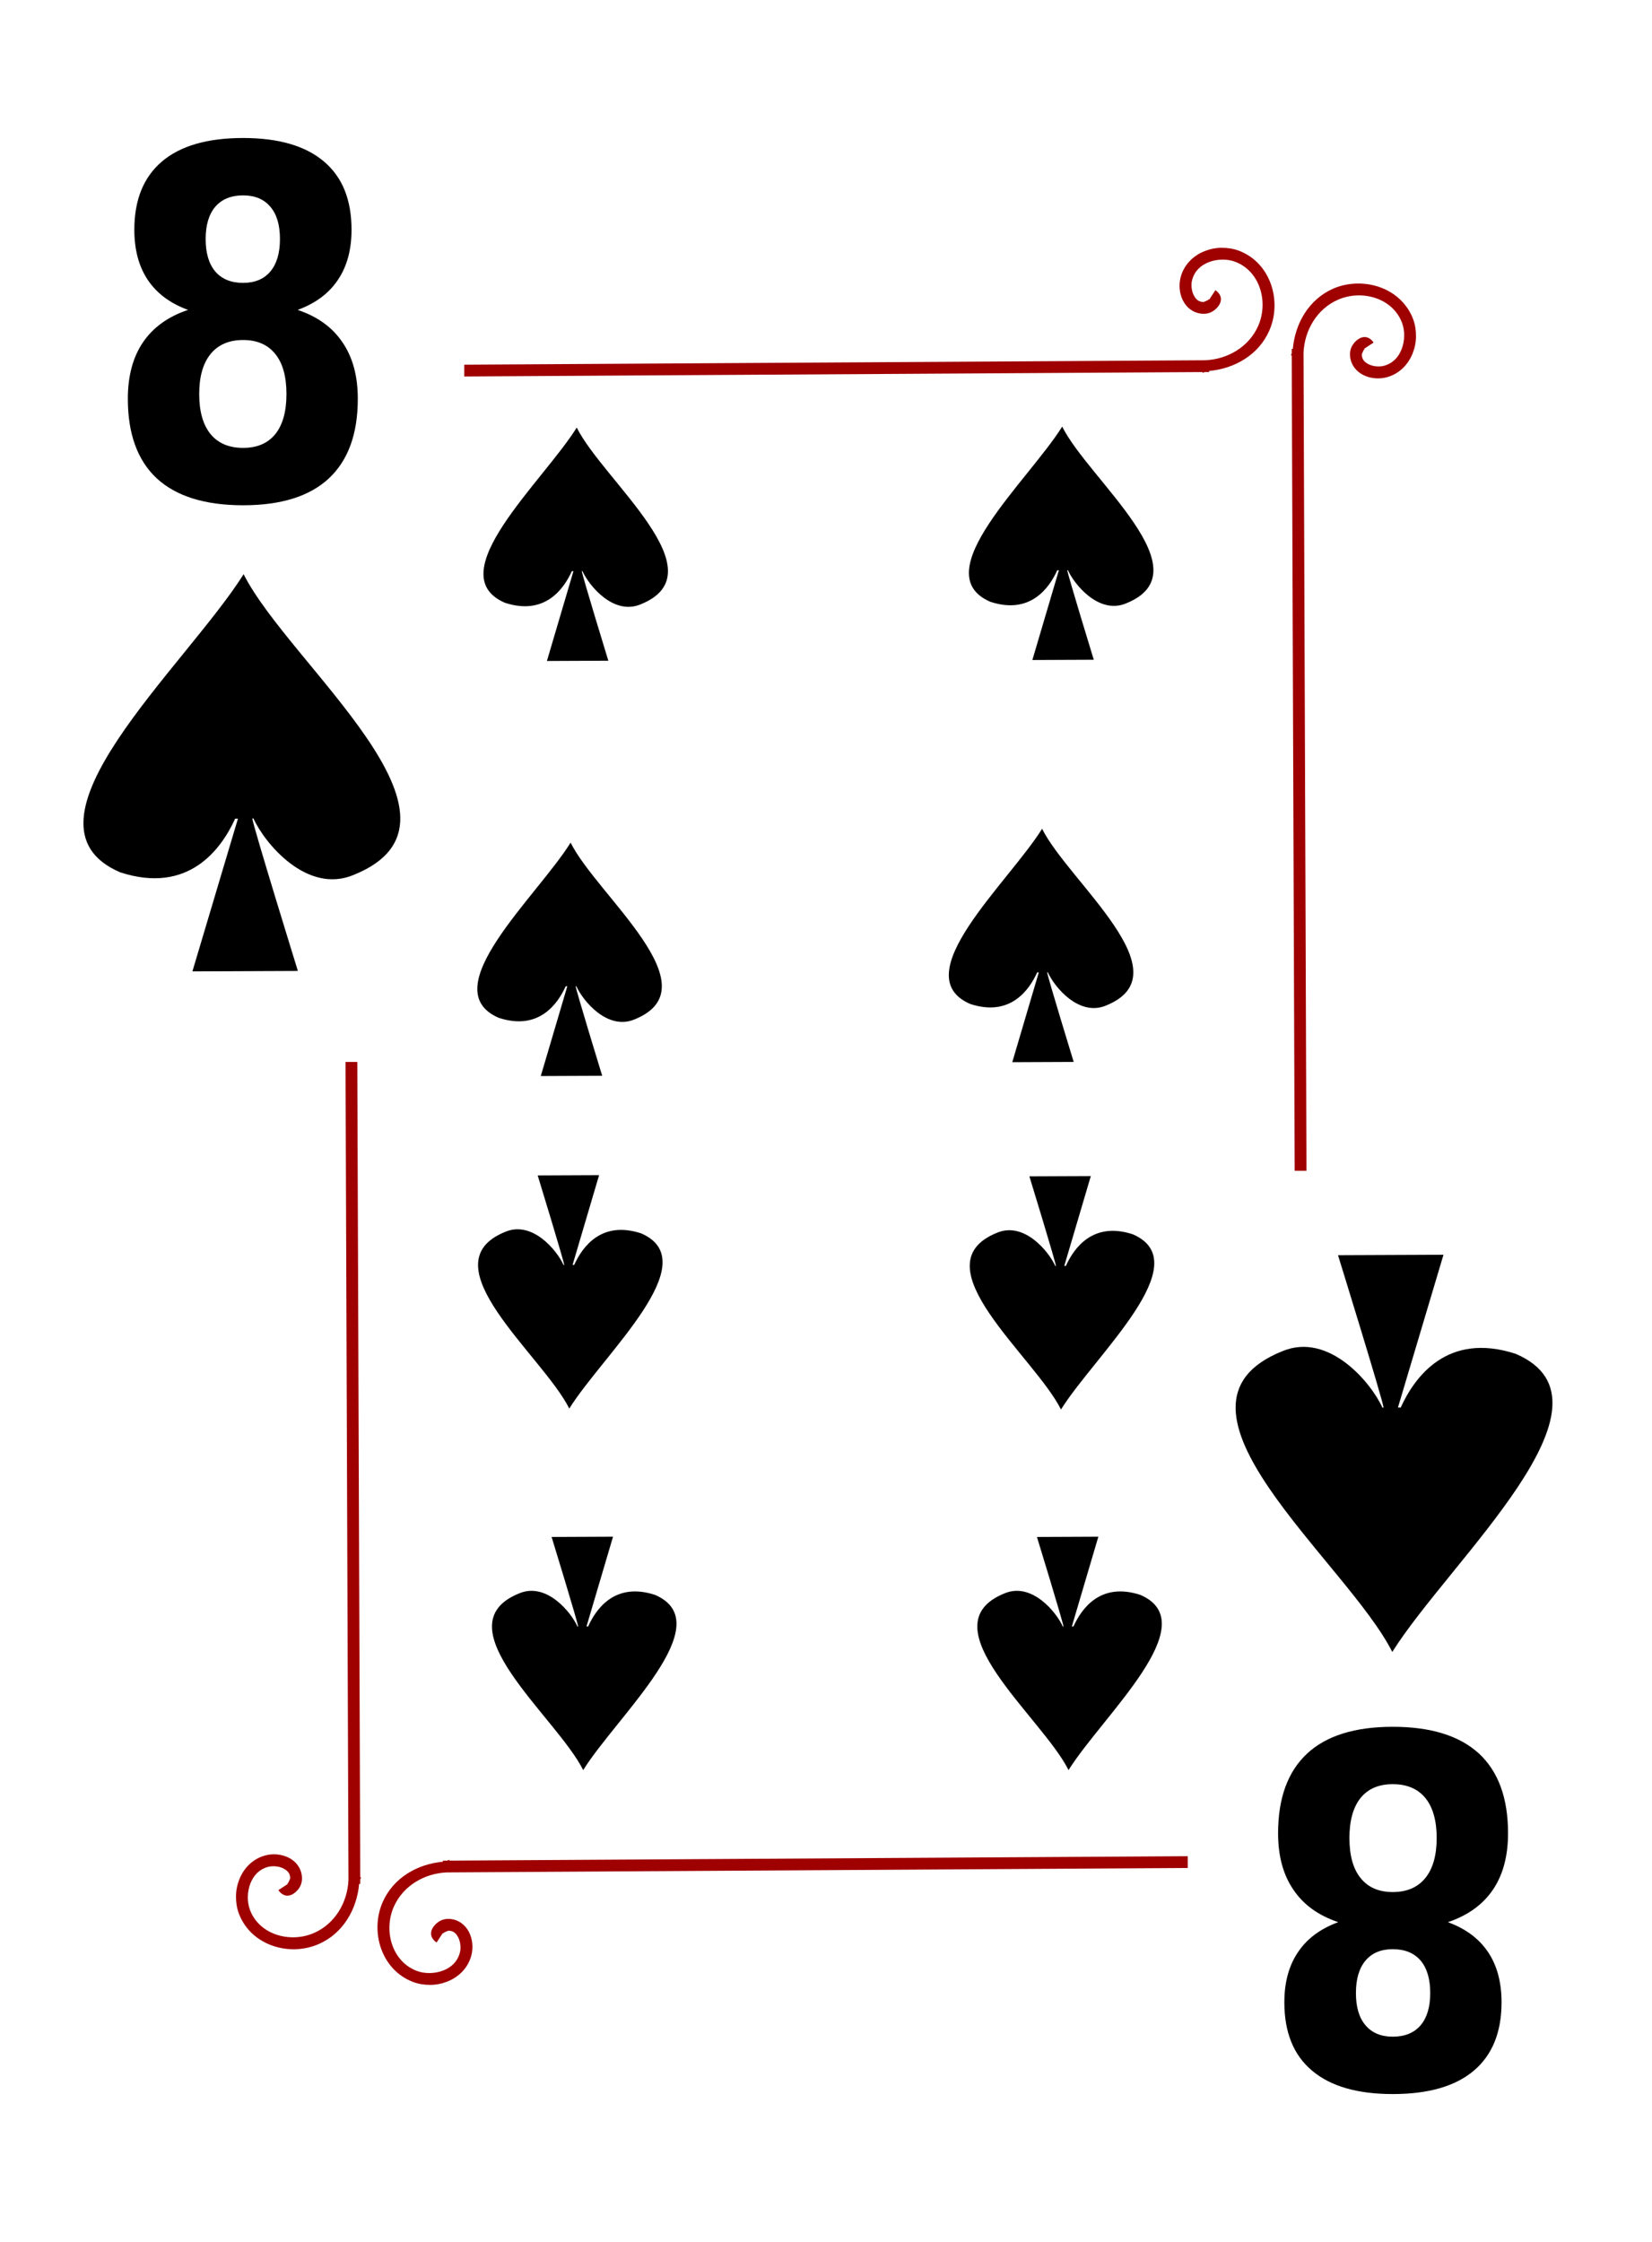 <?xml version="1.0" encoding="UTF-8"?>
<svg viewBox="0 0 140 190" xmlns="http://www.w3.org/2000/svg">
 <path d="m103.531,21c-.497.002-.973.099-1.438.281-.93.364-1.738,1.111-2.031,2.188-.176.645-.123,1.381.188,2s.932,1.119 1.75,1.125c.476.003.85-.196 1.156-.531 .153-.168.313-.416.312-.719s-.21-.583-.469-.75l-.531.812c.07.045 0-.005 0-.062s.017-.022-.031.031c-.097.106-.455.219-.438.219-.423-.003-.655-.217-.844-.594s-.227-.905-.125-1.281c.204-.751.718-1.231 1.406-1.5s1.552-.298 2.25-.031c2.116.808 2.825,3.429 1.938,5.438-.779,1.764-2.581,2.83-4.5,2.906l-62.781.375v1l62.562-.375v.062c.078 0.0.141-.06.219-.062h.344v-.094c2.163-.194 4.191-1.362 5.094-3.406 1.101-2.492.143-5.748-2.562-6.781-.472-.18-.971-.252-1.469-.25zm11.406,3.031c-.672.023-1.346.162-1.969.438-2.044.903-3.212,2.93-3.406,5.094h-.094v.344c-.003.078-.063.141-.062.219h.062l.25,69.094h1l-.25-69.312c.077-1.919 1.142-3.721 2.906-4.5 2.008-.887 4.63-.178 5.438,1.938 .266.698.238,1.562-.031,2.25s-.749,1.202-1.5,1.406c-.376.102-.905.064-1.281-.125s-.591-.421-.594-.844c0.0.017.113-.341.219-.438 .053-.048.089-.031.031-.031s-.108-.07-.062,0l.812-.531c-.167-.259-.447-.468-.75-.469s-.551.159-.719.312c-.335.306-.535.681-.531,1.156 .006.818.506,1.44 1.125,1.75s1.355.363 2,.188c1.076-.293 1.824-1.101 2.188-2.031 .182-.465.279-.94.281-1.438s-.07-.996-.25-1.469c-.775-2.029-2.797-3.068-4.812-3zm-85.656,65.969 .25,69.312c-.077,1.919-1.142,3.721-2.906,4.5-2.008.887-4.63.178-5.438-1.938-.266-.698-.238-1.562.031-2.25s.749-1.202 1.5-1.406c.376-.102.905-.064 1.281.125s.591.421.594.844c-0-.017-.113.341-.219.438-.053.048-.089.031-.031.031s.108.07.062,0l-.812.531c.167.259.447.468.75.469s.551-.159.719-.312c.335-.306.535-.681.531-1.156-.006-.818-.506-1.44-1.125-1.75s-1.355-.363-2-.188c-1.076.293-1.824,1.101-2.188,2.031-.182.465-.279.94-.281,1.438s.07.996.25,1.469c1.033,2.706 4.289,3.663 6.781,2.562 2.044-.903 3.212-2.93 3.406-5.094h.094v-.344c.003-.078.063-.141.062-.219h-.062l-.25-69.094h-1zm71.375,67.312-62.562.375v-.062c-.078-0-.141.06-.219.062h-.344v.094c-2.163.194-4.191,1.362-5.094,3.406-1.101,2.492-.143,5.748 2.562,6.781 .472.18.971.252 1.469.25s.973-.099 1.438-.281c.93-.364 1.738-1.111 2.031-2.188 .176-.645.123-1.381-.188-2s-.932-1.119-1.75-1.125c-.476-.003-.85.196-1.156.531-.153.168-.313.416-.312.719s.21.583.469.75l.531-.812c-.07-.045-0.0.005 0,.062s-.017.022.031-.031c.097-.106.455-.219.438-.219 .423.003.655.217.844.594s.227.905.125,1.281c-.204.751-.718,1.231-1.406,1.5s-1.552.298-2.25.031c-2.116-.808-2.825-3.429-1.938-5.438 .779-1.764 2.581-2.83 4.5-2.906l62.781-.375v-1z" fill="#9f0000" fill-rule="evenodd"/>
 <g transform="matrix(.593 0 0 .239 -105.41 .481)">
  <path d="m260.18 149.6c-4.836 19.241-19.676 52.006-10.275 62.122 5.707 4.657 8.422-4.876 9.572-11.187h0.23l-3.79 31.836 8.777-0.094s-3.781-30.602-3.79-31.773h0.092c0.929 5.157 4.454 15.833 8.332 11.767 11.339-11.397-5.358-43.83-9.15-62.671z" fill-rule="evenodd"/>
 </g>
 <g transform="matrix(.593 0 0 .239 -64.27 .399)">
  <path d="m260.18 149.6c-4.836 19.241-19.676 52.006-10.275 62.122 5.707 4.657 8.422-4.876 9.572-11.187h0.23l-3.79 31.836 8.777-0.094s-3.781-30.602-3.79-31.773h0.092c0.929 5.157 4.454 15.833 8.332 11.767 11.339-11.397-5.358-43.83-9.15-62.671z" fill-rule="evenodd"/>
 </g>
 <g transform="matrix(.593 0 0 .239 -105.93 35.658)">
  <path d="m260.18 149.6c-4.836 19.241-19.676 52.006-10.275 62.122 5.707 4.657 8.422-4.876 9.572-11.187h0.23l-3.79 31.836 8.777-0.094s-3.781-30.602-3.79-31.773h0.092c0.929 5.157 4.454 15.833 8.332 11.767 11.339-11.397-5.358-43.83-9.15-62.671z" fill-rule="evenodd"/>
 </g>
 <g transform="matrix(.593 0 0 .239 -65.973 34.483)">
  <path d="m260.18 149.6c-4.836 19.241-19.676 52.006-10.275 62.122 5.707 4.657 8.422-4.876 9.572-11.187h0.23l-3.79 31.836 8.777-0.094s-3.781-30.602-3.79-31.773h0.092c0.929 5.157 4.454 15.833 8.332 11.767 11.339-11.397-5.358-43.83-9.15-62.671z" fill-rule="evenodd"/>
 </g>
 <g transform="matrix(-.593 0 0 -.239 202.53 155.13)">
  <path d="m260.18 149.6c-4.836 19.241-19.676 52.006-10.275 62.122 5.707 4.657 8.422-4.876 9.572-11.187h0.23l-3.79 31.836 8.777-0.094s-3.781-30.602-3.79-31.773h0.092c0.929 5.157 4.454 15.833 8.332 11.767 11.339-11.397-5.358-43.83-9.15-62.671z" fill-rule="evenodd"/>
 </g>
 <g transform="matrix(-.593 0 0 -.239 244.2 155.21)">
  <path d="m260.18 149.6c-4.836 19.241-19.676 52.006-10.275 62.122 5.707 4.657 8.422-4.876 9.572-11.187h0.23l-3.79 31.836 8.777-0.094s-3.781-30.602-3.79-31.773h0.092c0.929 5.157 4.454 15.833 8.332 11.767 11.339-11.397-5.358-43.83-9.15-62.671z" fill-rule="evenodd"/>
 </g>
 <g transform="matrix(-.593 0 0 -.239 244.84 185.77)">
  <path d="m260.18 149.6c-4.836 19.241-19.676 52.006-10.275 62.122 5.707 4.657 8.422-4.876 9.572-11.187h0.23l-3.79 31.836 8.777-0.094s-3.781-30.602-3.79-31.773h0.092c0.929 5.157 4.454 15.833 8.332 11.767 11.339-11.397-5.358-43.83-9.15-62.671z" fill-rule="evenodd"/>
 </g>
 <g transform="matrix(-.593 0 0 -.239 203.71 185.77)">
  <path d="m260.18 149.6c-4.836 19.241-19.676 52.006-10.275 62.122 5.707 4.657 8.422-4.876 9.572-11.187h0.23l-3.79 31.836 8.777-0.094s-3.781-30.602-3.79-31.773h0.092c0.929 5.157 4.454 15.833 8.332 11.767 11.339-11.397-5.358-43.83-9.15-62.671z" fill-rule="evenodd"/>
 </g>
 <path d="m20.645 48.665c-4.924 7.825-20.035 21.149-10.462 25.263 5.811 1.894 8.576-1.983 9.747-4.549h0.235l-3.859 12.946 8.938-0.038s-3.85-12.445-3.859-12.921h0.094c0.946 2.097 4.535 6.439 8.484 4.785 11.546-4.635-5.456-17.824-9.317-25.486z" fill-rule="evenodd"/>
 <path d="m20.604 28.816c-1.196 1e-5 -2.115 0.395-2.758 1.185s-0.964 1.922-0.964 3.396 0.321 2.606 0.964 3.396c0.642 0.777 1.562 1.165 2.758 1.165 1.185 1e-5 2.093-0.388 2.725-1.165 0.631-0.79 0.947-1.922 0.947-3.396-2e-5 -1.487-0.316-2.619-0.947-3.396-0.631-0.79-1.54-1.185-2.725-1.185m-4.668-2.552c-1.506-0.549-2.642-1.393-3.406-2.532s-1.146-2.559-1.146-4.26c0-2.532 0.781-4.461 2.342-5.787s3.854-1.989 6.878-1.989c3.001 3e-5 5.283 0.663 6.845 1.989 1.562 1.313 2.342 3.242 2.342 5.787-3e-5 1.701-0.388 3.121-1.163 4.26-0.764 1.139-1.899 1.983-3.406 2.532 1.683 0.563 2.952 1.48 3.804 2.753 0.864 1.259 1.296 2.853 1.296 4.782-2e-5 2.974-0.82 5.224-2.459 6.751-1.628 1.514-4.048 2.271-7.26 2.271-3.223 0-5.66-0.757-7.31-2.271-1.639-1.527-2.459-3.778-2.459-6.751 0-1.929 0.426-3.523 1.279-4.782 0.864-1.273 2.138-2.19 3.821-2.753m1.495-6.008c-1e-5 1.192 0.271 2.11 0.814 2.753 0.554 0.643 1.34 0.965 2.359 0.965 0.997 1e-5 1.766-0.321 2.309-0.965s0.814-1.561 0.814-2.753-0.271-2.103-0.814-2.733c-0.543-0.643-1.312-0.964-2.309-0.964-1.019 2e-5 -1.805 0.322-2.359 0.964-0.543 0.643-0.814 1.554-0.814 2.733"/>
 <path d="m117.99 140c4.924-7.825 20.035-21.149 10.462-25.263-5.811-1.894-8.576 1.983-9.747 4.549h-0.235l3.859-12.946-8.938 0.038s3.85 12.445 3.859 12.921h-0.094c-0.946-2.097-4.535-6.439-8.484-4.785-11.546 4.635 5.456 17.824 9.317 25.486z" fill-rule="evenodd"/>
 <path d="m118.03 160.35c1.196-1e-5 2.115-0.395 2.758-1.185s0.964-1.922 0.964-3.396-0.321-2.606-0.964-3.396c-0.642-0.777-1.562-1.165-2.758-1.165-1.185 0-2.093 0.388-2.725 1.165-0.631 0.79-0.947 1.922-0.947 3.396 1e-5 1.487 0.316 2.619 0.947 3.396 0.631 0.79 1.54 1.185 2.725 1.185m4.668 2.552c1.506 0.549 2.642 1.393 3.406 2.532s1.146 2.559 1.146 4.26c0 2.532-0.781 4.461-2.342 5.787s-3.854 1.989-6.878 1.989c-3.001-3e-5 -5.283-0.663-6.845-1.989-1.562-1.313-2.342-3.242-2.342-5.787 1e-5 -1.701 0.388-3.121 1.163-4.26 0.764-1.139 1.899-1.983 3.406-2.532-1.683-0.563-2.952-1.48-3.804-2.753-0.864-1.259-1.296-2.853-1.296-4.782 2e-5 -2.974 0.82-5.224 2.459-6.751 1.628-1.514 4.048-2.271 7.26-2.271 3.223 0 5.66 0.757 7.31 2.271 1.639 1.527 2.459 3.778 2.459 6.751 1e-5 1.929-0.426 3.523-1.279 4.782-0.864 1.273-2.138 2.19-3.821 2.753m-1.495 6.008c1e-5 -1.192-0.271-2.11-0.814-2.753-0.554-0.643-1.34-0.965-2.359-0.964-0.997-2e-5 -1.766 0.321-2.309 0.964s-0.814 1.561-0.814 2.753 0.271 2.103 0.814 2.733c0.543 0.643 1.312 0.964 2.309 0.964 1.019-2e-5 1.805-0.322 2.359-0.964 0.543-0.643 0.814-1.554 0.814-2.733"/>
</svg>
